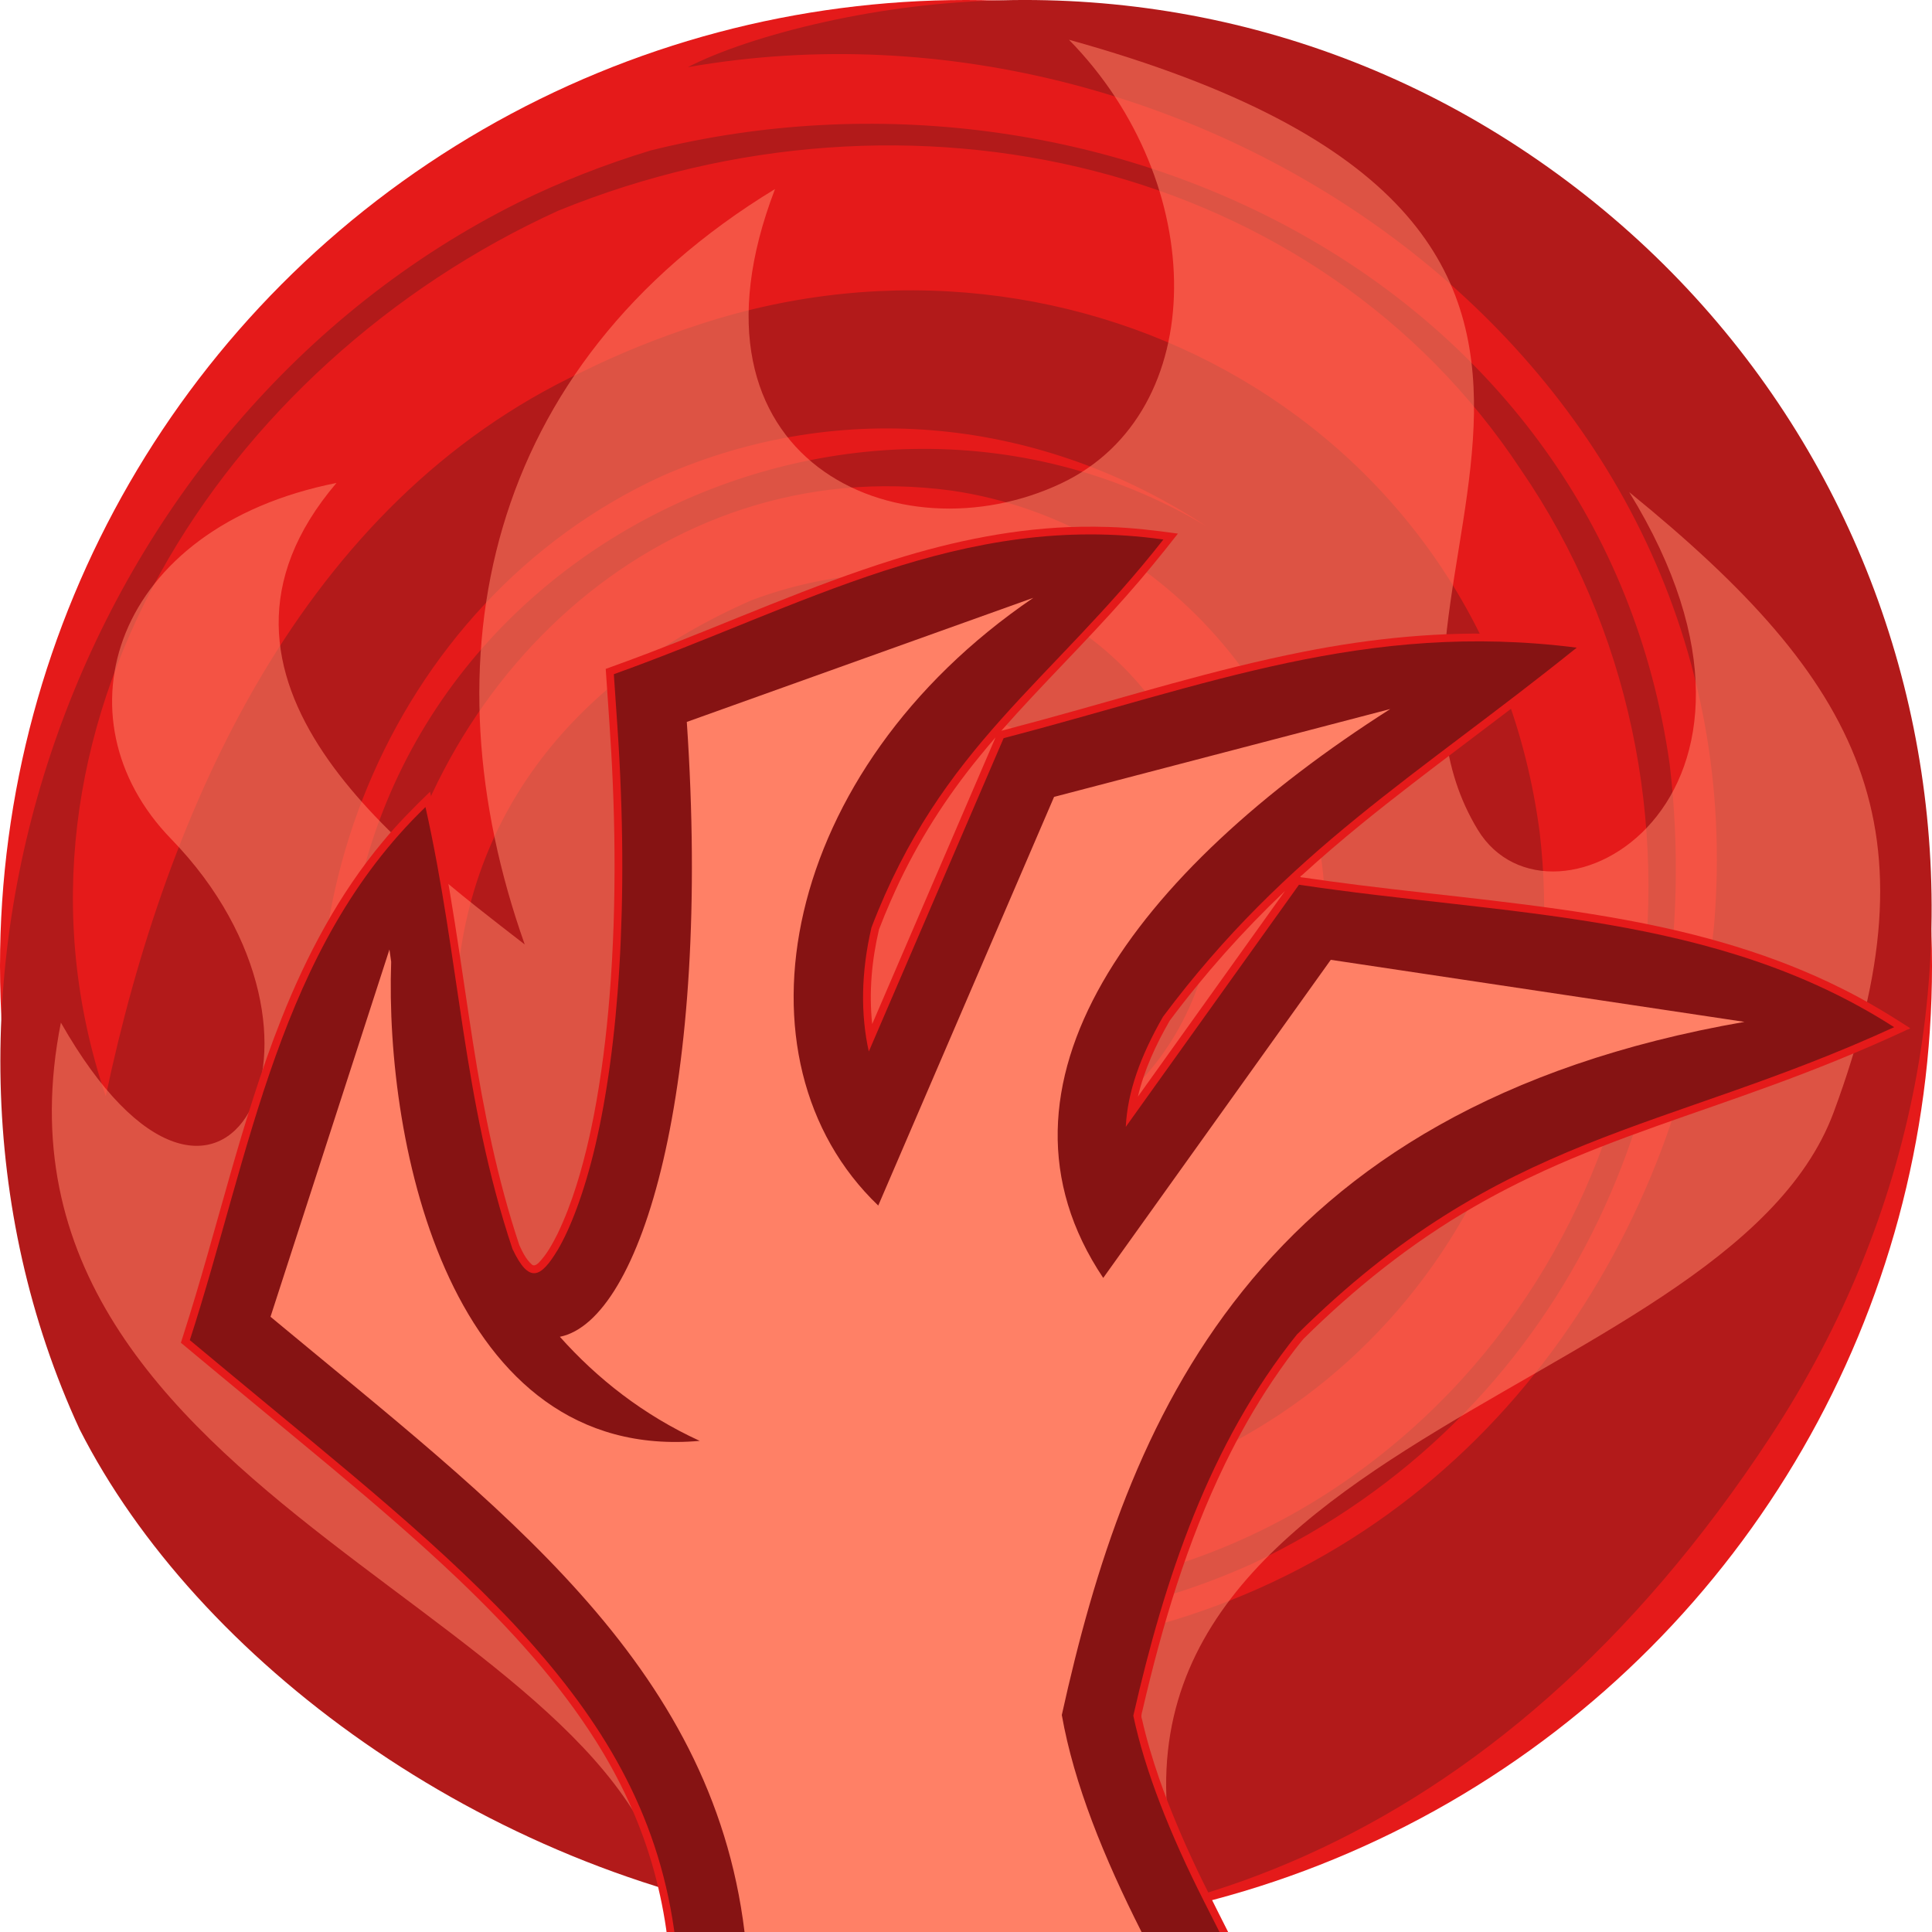 <svg height="500" viewBox="0 0 500 500" width="500" xmlns="http://www.w3.org/2000/svg" xmlns:xlink="http://www.w3.org/1999/xlink"><filter id="a" color-interpolation-filters="sRGB" height="1.037" width="1.038" x="-.019" y="-.018"><feGaussianBlur stdDeviation="3.761"/></filter><filter id="b" color-interpolation-filters="sRGB" height="1.041" width="1.035" x="-.017" y="-.02"><feGaussianBlur stdDeviation="3.247"/></filter><g transform="translate(0)"><circle cx="-250" cy="250" fill="#e51a1a" r="250" transform="scale(-1 1)"/><path d="m181.339 83.857c97.523-31.847 203.276 26.159 217.127 131.569 10.041 85.897-45.796 162.605-131.113 174.644-76.265 6.65-147.166-45.498-149.446-126.323.167-50.898 30.032-87.975 76.607-108.407 44.001-16.482 90.466-3.009 112.282 39.636 17.953 40.095 3.578 87.313-40.431 103.807-21.987 8.233-51.658-5.553-56.726-31.561 24.482 21.725 69.721 11.744 80.181-21.062 5.246-24.882-11.482-41.523-24.364-55.642-23.212-15.221-63.27-13.167-85.325 12.051-41.518 46.432-18.49 112.524 35.728 131.081 60.665 17.114 118.965-29.64 126.961-92.4 2.764-54.832-40.994-106.195-96.51-114.278-76.22-10.3-138.459 50.849-147.743 124.091-9.32 73.218 47.316 138.68 111.863 158.339 49.053 9.499 98.187 2.071 139.641-27.407 82.907-58.956 100.119-177.972 43.556-260.4-52.712-79.885-158.575-103.987-249.158-67.062-86.705 39.452-149.066 134.549-117.103 229.168 15.779-74.654 50.94-153.594 123.407-187.514 9.287-4.605 19.447-8.723 30.567-12.331zm-160.722 286.076c-52.578-113.825-.384-260.892 113.777-317.644 10.846-5.32 22.212-9.771 34.035-13.361 115.764-28.758 246.04 34.004 263.685 158.897 10.045 85.917-27.72 168.804-107.974 206.832-102.24 46.261-224.799-11.44-234.691-131.25-7.335-123.787 127.307-194.137 222.719-137.241-42.541-27.897-94.218-33.445-140.808-12.99-71.174 32.623-105.081 118.04-80.762 190.631 30.697 88.134 123.573 132.042 212.818 105.598 82.805-25.064 132.163-100.332 140.193-180.05 12.124-145.02-132.238-245.359-265.597-221.974 7.92-4.105 20.599-8.428 35.616-11.745 60.063-13.238 124.634-3.458 179.454 32.49 109.651 71.905 141.095 217.803 65.16 333.599-143.005 218.075-377.312 117.068-437.623-1.794" fill="#b21a1a"/></g><path d="m295.435 500h13.896c-46.582-126.227 136.894-135.732 165.227-212.166 27.297-73.642 7.5-111.354-52.914-160.463 49.085 79.792-20.219 118.63-39.207 87.354-38.768-63.85 71.424-155.257-105.798-204.439l.001.001c36.376 37.027 36.816 96.355-1.908 114.763-42.079 20.001-101.219-5.719-74.157-76.128-75.47 45.961-90.803 122.092-64.775 195.503-30.826-23.925-91.951-68.687-48.717-119.439-58.002 11.548-73.126 60.928-42.803 92.124 50.094 51.53 13.249 120.973-28.523 47.539-24.872 125.258 156.421 153.319 158.074 235.347h18.856" fill="#ff8066" filter="url(#a)" opacity=".75"/><path d="m279.68 136.326c-16.431.275-32.674 3.6-48.316 8.494-21.606 6.745-42.252 16.113-63.385 24.145-3.723 1.426-7.469 2.792-11.217 4.15.645 9.785 1.417 19.57 1.815 29.333.526 12.293.628 24.667.218 37.009-.214 6.126-.554 12.467-1.061 18.585-.833 10.217-2.091 20.407-4.021 30.478-.356 1.811-.76 3.82-1.186 5.698-1.949 8.584-4.409 17.117-8.224 25.074-1.329 2.63-2.759 5.281-4.809 7.427-.487.489-1.304 1.146-1.926.469-1.46-1.333-2.35-3.169-3.162-4.94-5.673-17.014-9.218-34.648-11.991-52.341-3.222-20.56-5.782-41.249-10.372-61.567-.25-1.148-.5-2.296-.75-3.443-4.256 4.12-8.443 8.324-12.207 12.905-11.359 13.603-19.747 29.437-26.26 45.854-10.533 26.571-16.604 54.581-25.342 81.736-.224.704-.448 1.408-.672 2.112 13.018 10.866 26.161 21.646 39.159 32.475 11.118 9.3 22.255 18.833 32.744 28.822 13.243 12.65 25.724 26.294 35.532 41.823 6.198 9.823 11.163 20.448 14.445 31.599 1.609 5.477 2.876 11.259 3.707 16.983.841 6.131 1.542 12.465 2.326 18.699.085.697.169 1.394.254 2.091 50.988.001 101.977.003 152.965.004-5.567-11.073-11.216-22.104-16.73-33.203-3.759-7.697-7.215-15.549-10.172-23.59-.308-.852-.704-1.973-1.047-2.928-1.734-5.017-3.298-10.23-4.443-15.334-.304-.727-.104-1.451.094-2.175 5.066-21.87 11.509-43.625 21.375-63.895 3.603-7.416 7.729-14.701 12.287-21.492 2.532-3.733 5.15-7.425 8.037-10.889 13.22-13.085 27.872-24.808 44.008-34.109 5.949-3.444 12.174-6.616 18.367-9.441 18.794-8.574 38.702-14.668 58.126-21.791 11.949-4.337 23.743-9.103 35.277-14.45.283-.268 1.754-.454.948-.796-5.651-3.63-11.408-7.11-17.437-10.082-17.581-8.819-36.679-14.199-55.963-17.755-22.855-4.223-46.098-6.139-69.09-9.023-4.741-.601-9.43-1.223-14.122-1.918-.63-.068-1.436-.081-.519-.62 5.018-4.589 10.272-9.067 15.489-13.327 17.117-13.914 35.115-26.694 52.379-40.421 2.745-2.178 5.475-4.374 8.215-6.558-7.271-.926-14.562-1.753-21.89-2.036-18.015-.807-36.073.993-53.74 4.493-22.974 4.536-45.361 11.554-67.915 17.699-3.443.943-6.893 1.861-10.346 2.772 10.424-11.86 21.772-22.864 32.201-34.721 4.685-5.282 9.162-10.744 13.506-16.309-5.935-.829-11.895-1.537-17.889-1.716-2.422-.082-4.846-.098-7.269-.06zm-53.957 128.707c-.863-8.184-.123-16.496 1.763-24.49.949-2.467 1.964-4.96 2.997-7.303.4-.932.865-1.951 1.265-2.832 5.684-12.452 13.105-24.076 21.773-34.658 1.343-1.656 2.709-3.272 4.123-4.91-10.641 24.731-21.281 49.462-31.922 74.193zm68.764 18.775c1.645-6.948 4.679-13.49 8.23-19.654 8.966-12.013 18.97-23.247 29.84-33.569-12.69 17.741-25.38 35.482-38.07 53.223z" fill="#e51a1a" filter="url(#b)"/><path d="m110.112 208.863c-37.867 36.514-45.264 89.422-60.985 137.963l9.369 7.791c29.813 24.795 57.707 46.779 78.381 69.973 20.674 23.194 34.19 46.85 37.941 77.588l1.932 15.818 147.943.004-13.191-26.115c-8.663-17.15-15.164-33.511-18.199-47.865 8.088-35.467 19.678-70.385 42.342-98.662 52.996-52.485 94.692-52.047 154.557-79.525-46.292-29.756-100.138-28.786-154.024-36.87l-44.824 62.662c.439-8.993 3.74-18.215 9.629-28.496 32.188-43.089 65.955-62.416 107.069-95.514-54.576-6.952-95.683 9.671-148.315 23.424l-34.891 81.094c-2.145-9.684-2.011-20.493.684-32.078 18.008-47.083 46.403-63.307 75.552-100.429-52.101-7.316-93.248 17.314-142.222 34.855l.926 13.58c3.132 45.944.147 83.213-5.662 108.166-2.904 12.477-6.602 21.862-9.771 27.213-4.452 7.391-7.45 8.845-11.74-.244-13.021-39.079-13.532-74.301-22.5-114.332z" fill="#861313"/><path d="m101.236 248.91c-1.669 47.406 15.266 129.744 79.848 123.985-14.684-6.733-26.546-16.139-36.188-26.935 21.103-4.268 39.302-64.429 32.848-159.124l89.676-32.119c-65.593 44.641-79.489 119.624-40.129 157.281l45.506-105.768 87.001-22.736c-66.016 42.075-107.714 97.349-74.284 147.232l58.893-82.329 107.068 16.062c-127.473 22.158-159.967 103.758-176.679 179.38 3.162 17.902 10.908 36.896 20.64 56.16l-102.748-.003c-8.529-69.895-63.572-110.059-122.68-159.218l30.782-95.048z" fill="#ff8066" stroke-width="36"/></svg>